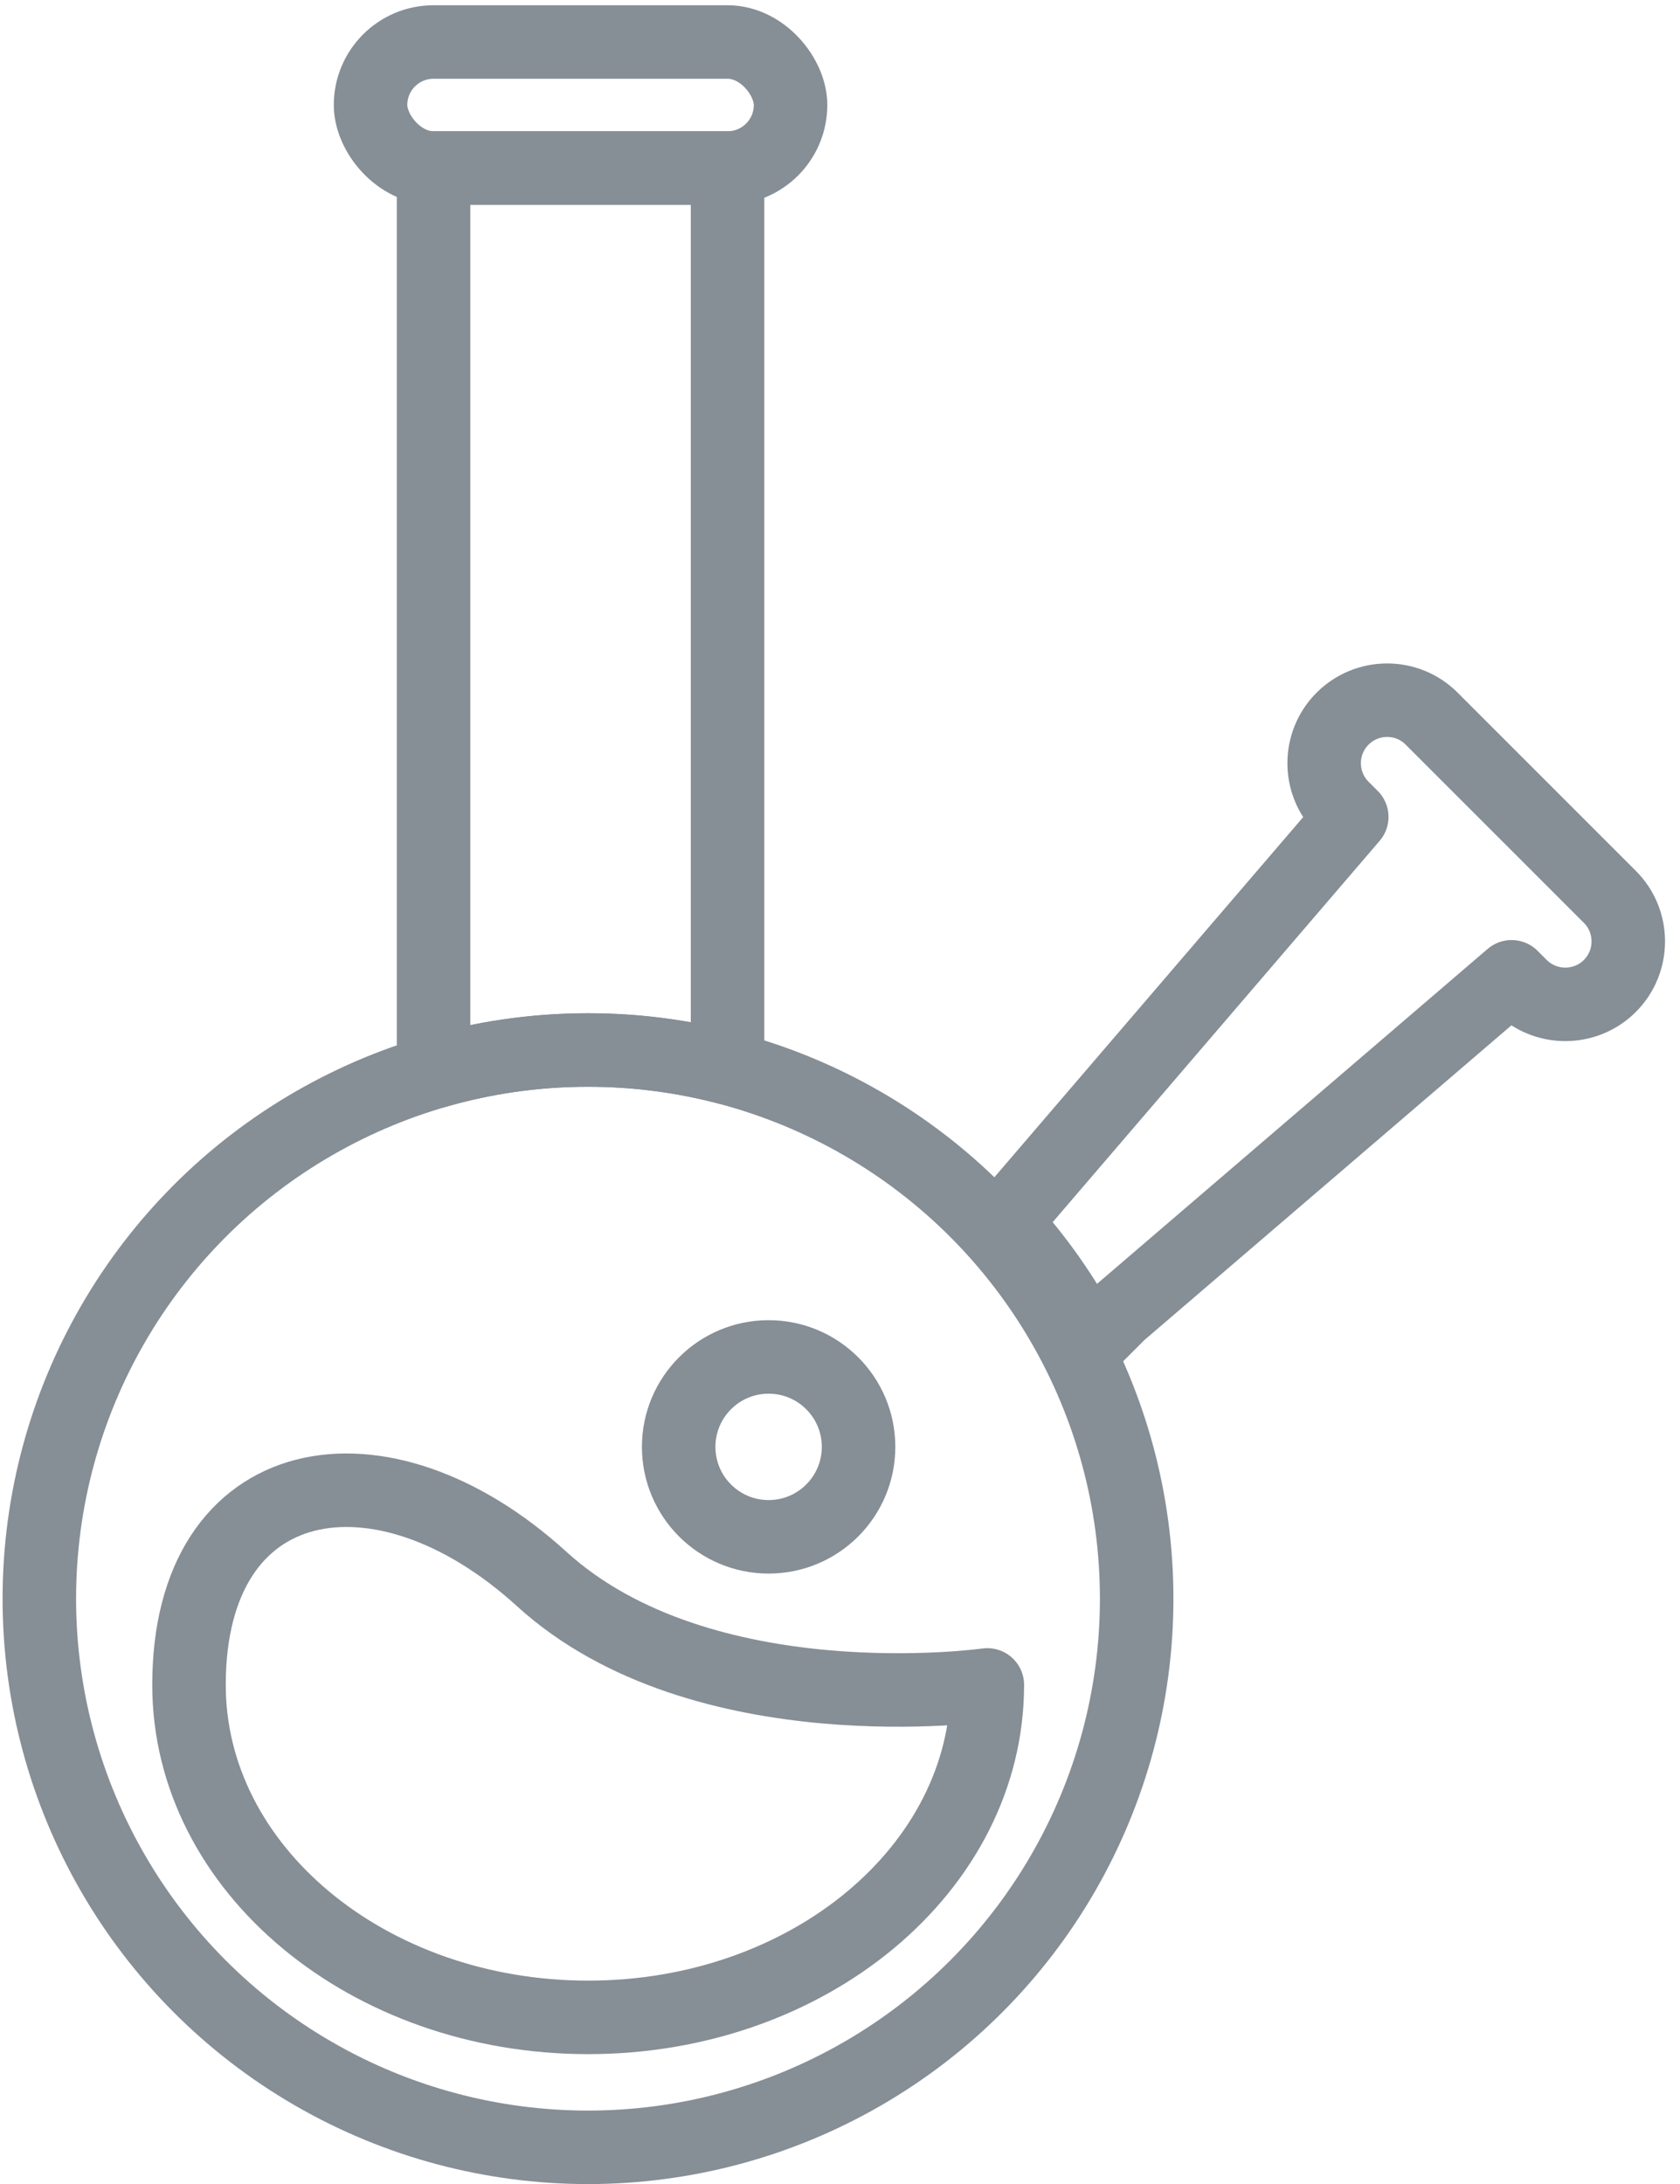 <?xml version="1.0" encoding="UTF-8"?>
<svg width="80px" height="104px" viewBox="0 0 80 104" version="1.1" xmlns="http://www.w3.org/2000/svg" xmlns:xlink="http://www.w3.org/1999/xlink">
    <!-- Generator: Sketch 46 (44423) - http://www.bohemiancoding.com/sketch -->
    <title>devices-60</title>
    <desc>Created with Sketch.</desc>
    <defs></defs>
    <g id="ALL" stroke="none" stroke-width="1" fill="none" fill-rule="evenodd" stroke-linecap="round" stroke-linejoin="round">
        <g id="Secondary" transform="translate(-2867, -4137)" stroke="#868E96" stroke-width="3.5">
            <g id="devices-60" transform="translate(2868, 4139)">
                <rect id="Layer-1" x="16.645" y="0" width="20" height="6" rx="3"></rect>
                <circle id="Layer-2" cx="27" cy="74.127" r="26.127"></circle>
                <path d="M33.645,48.853 L33.645,6 L19.645,6 L19.645,49.05 C21.978,48.366 24.446,48 27,48 C29.296,48 31.523,48.296 33.645,48.853 L33.645,48.853 Z" id="Layer-3"></path>
                <path d="M46.773,56.159 L47.356,55.576 C47.356,55.576 63.369,36.901 63.369,36.901 L62.935,36.467 C61.763,35.296 61.761,33.394 62.932,32.222 C64.101,31.053 66.001,31.048 67.17,32.217 L75.665,40.713 C76.825,41.872 76.832,43.778 75.66,44.95 C74.491,46.119 72.588,46.12 71.414,44.948 L70.98,44.514 L52.306,60.526 L50.845,61.987 C49.755,59.858 48.381,57.899 46.773,56.159 L46.773,56.159 Z" id="Layer-4"></path>
                <path d="M27.008,94.066 C37.506,94.066 46.016,86.978 46.016,78.234 C46.016,78.234 32.435,80.15 24.79,73.185 C17.144,66.221 8,67.851 8,78.234 C8,86.978 16.51,94.066 27.008,94.066 Z" id="Layer-5"></path>
                <circle id="Layer-6" cx="35.601" cy="66.899" r="4.283"></circle>
            </g>
        </g>
    </g>
</svg>